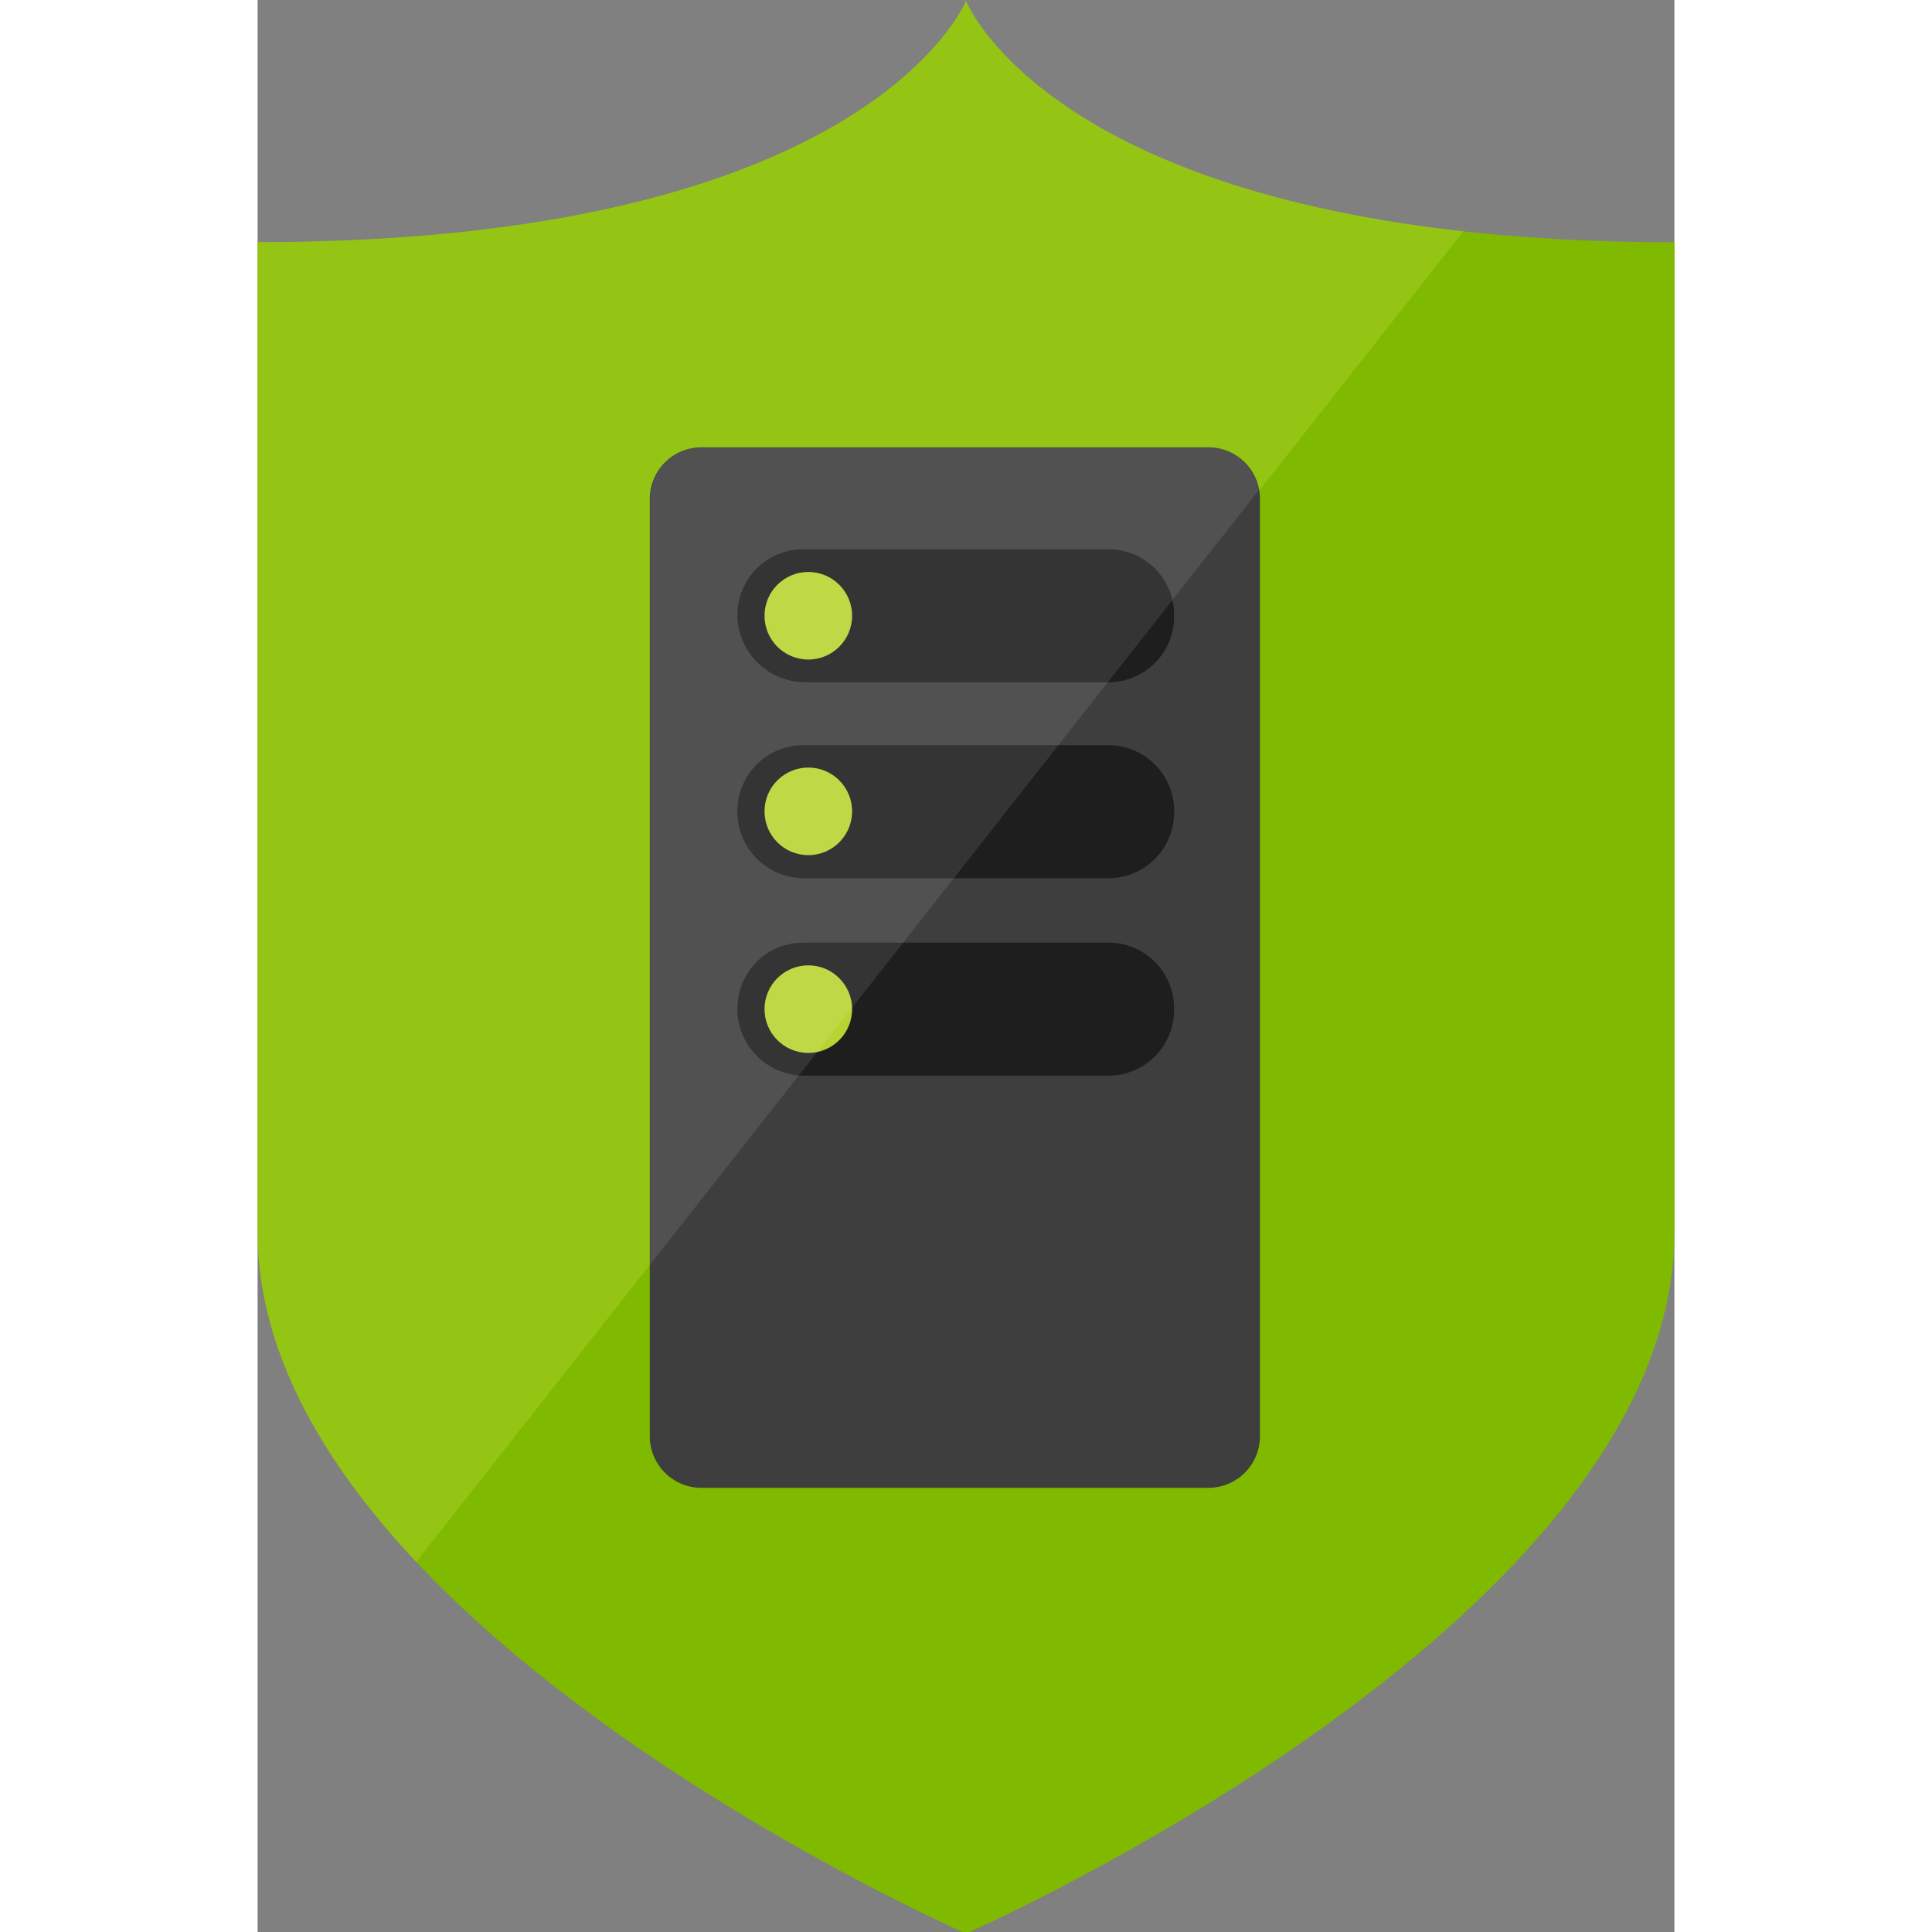 <svg xmlns="http://www.w3.org/2000/svg" id="ddos-protection" x="0px" y="0px" width="20px" height="20px"
    viewBox="0 0 154 210">
    <rect x="0" y="0" width="154" height="210" fill="#808080" stroke="none"/>
    <path style="fill: #7fba00;"
        d="M131,25.14h0C84.74,20,77,.09,77,.09S66.58,26.32,0,26.32V133.92c0,13,7.23,25.2,17.24,35.85h0C39.94,193.91,77,210.16,77,210.16s77-33.72,77-76.24V26.32A208.8,208.8,0,0,1,131,25.14Z" />
    <path style="fill: #b8d432; opacity: 0.4; isolation: isolate;"
        d="M96.06,69.6l35-44.46C84.74,20,77,.09,77,.09S66.58,26.32,0,26.32V133.92c0,13,7.23,25.2,17.24,35.85l25.84-32.86Z" />
    <path style="fill: #3e3e3e;"
        d="M108.95,156.06a5.61,5.61,0,0,1-5.66,5.66h-55a5.61,5.61,0,0,1-5.66-5.66V54.28a5.61,5.61,0,0,1,5.66-5.66h55a5.61,5.61,0,0,1,5.66,5.66V156.06Z" />
    <path style="fill: #1e1e1e;"
        d="M52.16,109.69a7.14,7.14,0,0,1,7.23-7.23h33a7.14,7.14,0,0,1,7.23,7.23h0a7.14,7.14,0,0,1-7.23,7.23h-33a7.29,7.29,0,0,1-7.25-7.23Z" />
    <circle style="fill: #b8d432;" cx="59.86" cy="109.69" r="4.76" />
    <path style="fill: #1e1e1e;"
        d="M52.16,88.19A7.14,7.14,0,0,1,59.39,81h33a7.14,7.14,0,0,1,7.23,7.23h0a7.14,7.14,0,0,1-7.23,7.23h-33a7.26,7.26,0,0,1-7.25-7.23Z" />
    <circle style="fill: #b8d432;" cx="59.86" cy="88.19" r="4.76" />
    <path style="fill: #1e1e1e;"
        d="M52.16,66.93a7.14,7.14,0,0,1,7.23-7.23h33a7.14,7.14,0,0,1,7.23,7.23h0a7.14,7.14,0,0,1-7.23,7.23h-33a7.42,7.42,0,0,1-7.25-7.23Z" />
    <circle style="fill: #b8d432;" cx="59.86" cy="66.93" r="4.76" />
    <line style="fill: none;" x1="43.1" y1="136.91" x2="108.95" y2="54.28" />
    <path style="fill: #fff; opacity: 0.1; isolation: isolate;"
        d="M43.1,136.91,96,69.6l12.8-16.29a5.59,5.59,0,0,0-5.57-4.69H48.33a5.61,5.61,0,0,0-5.66,5.66v83.19Z" />
</svg>